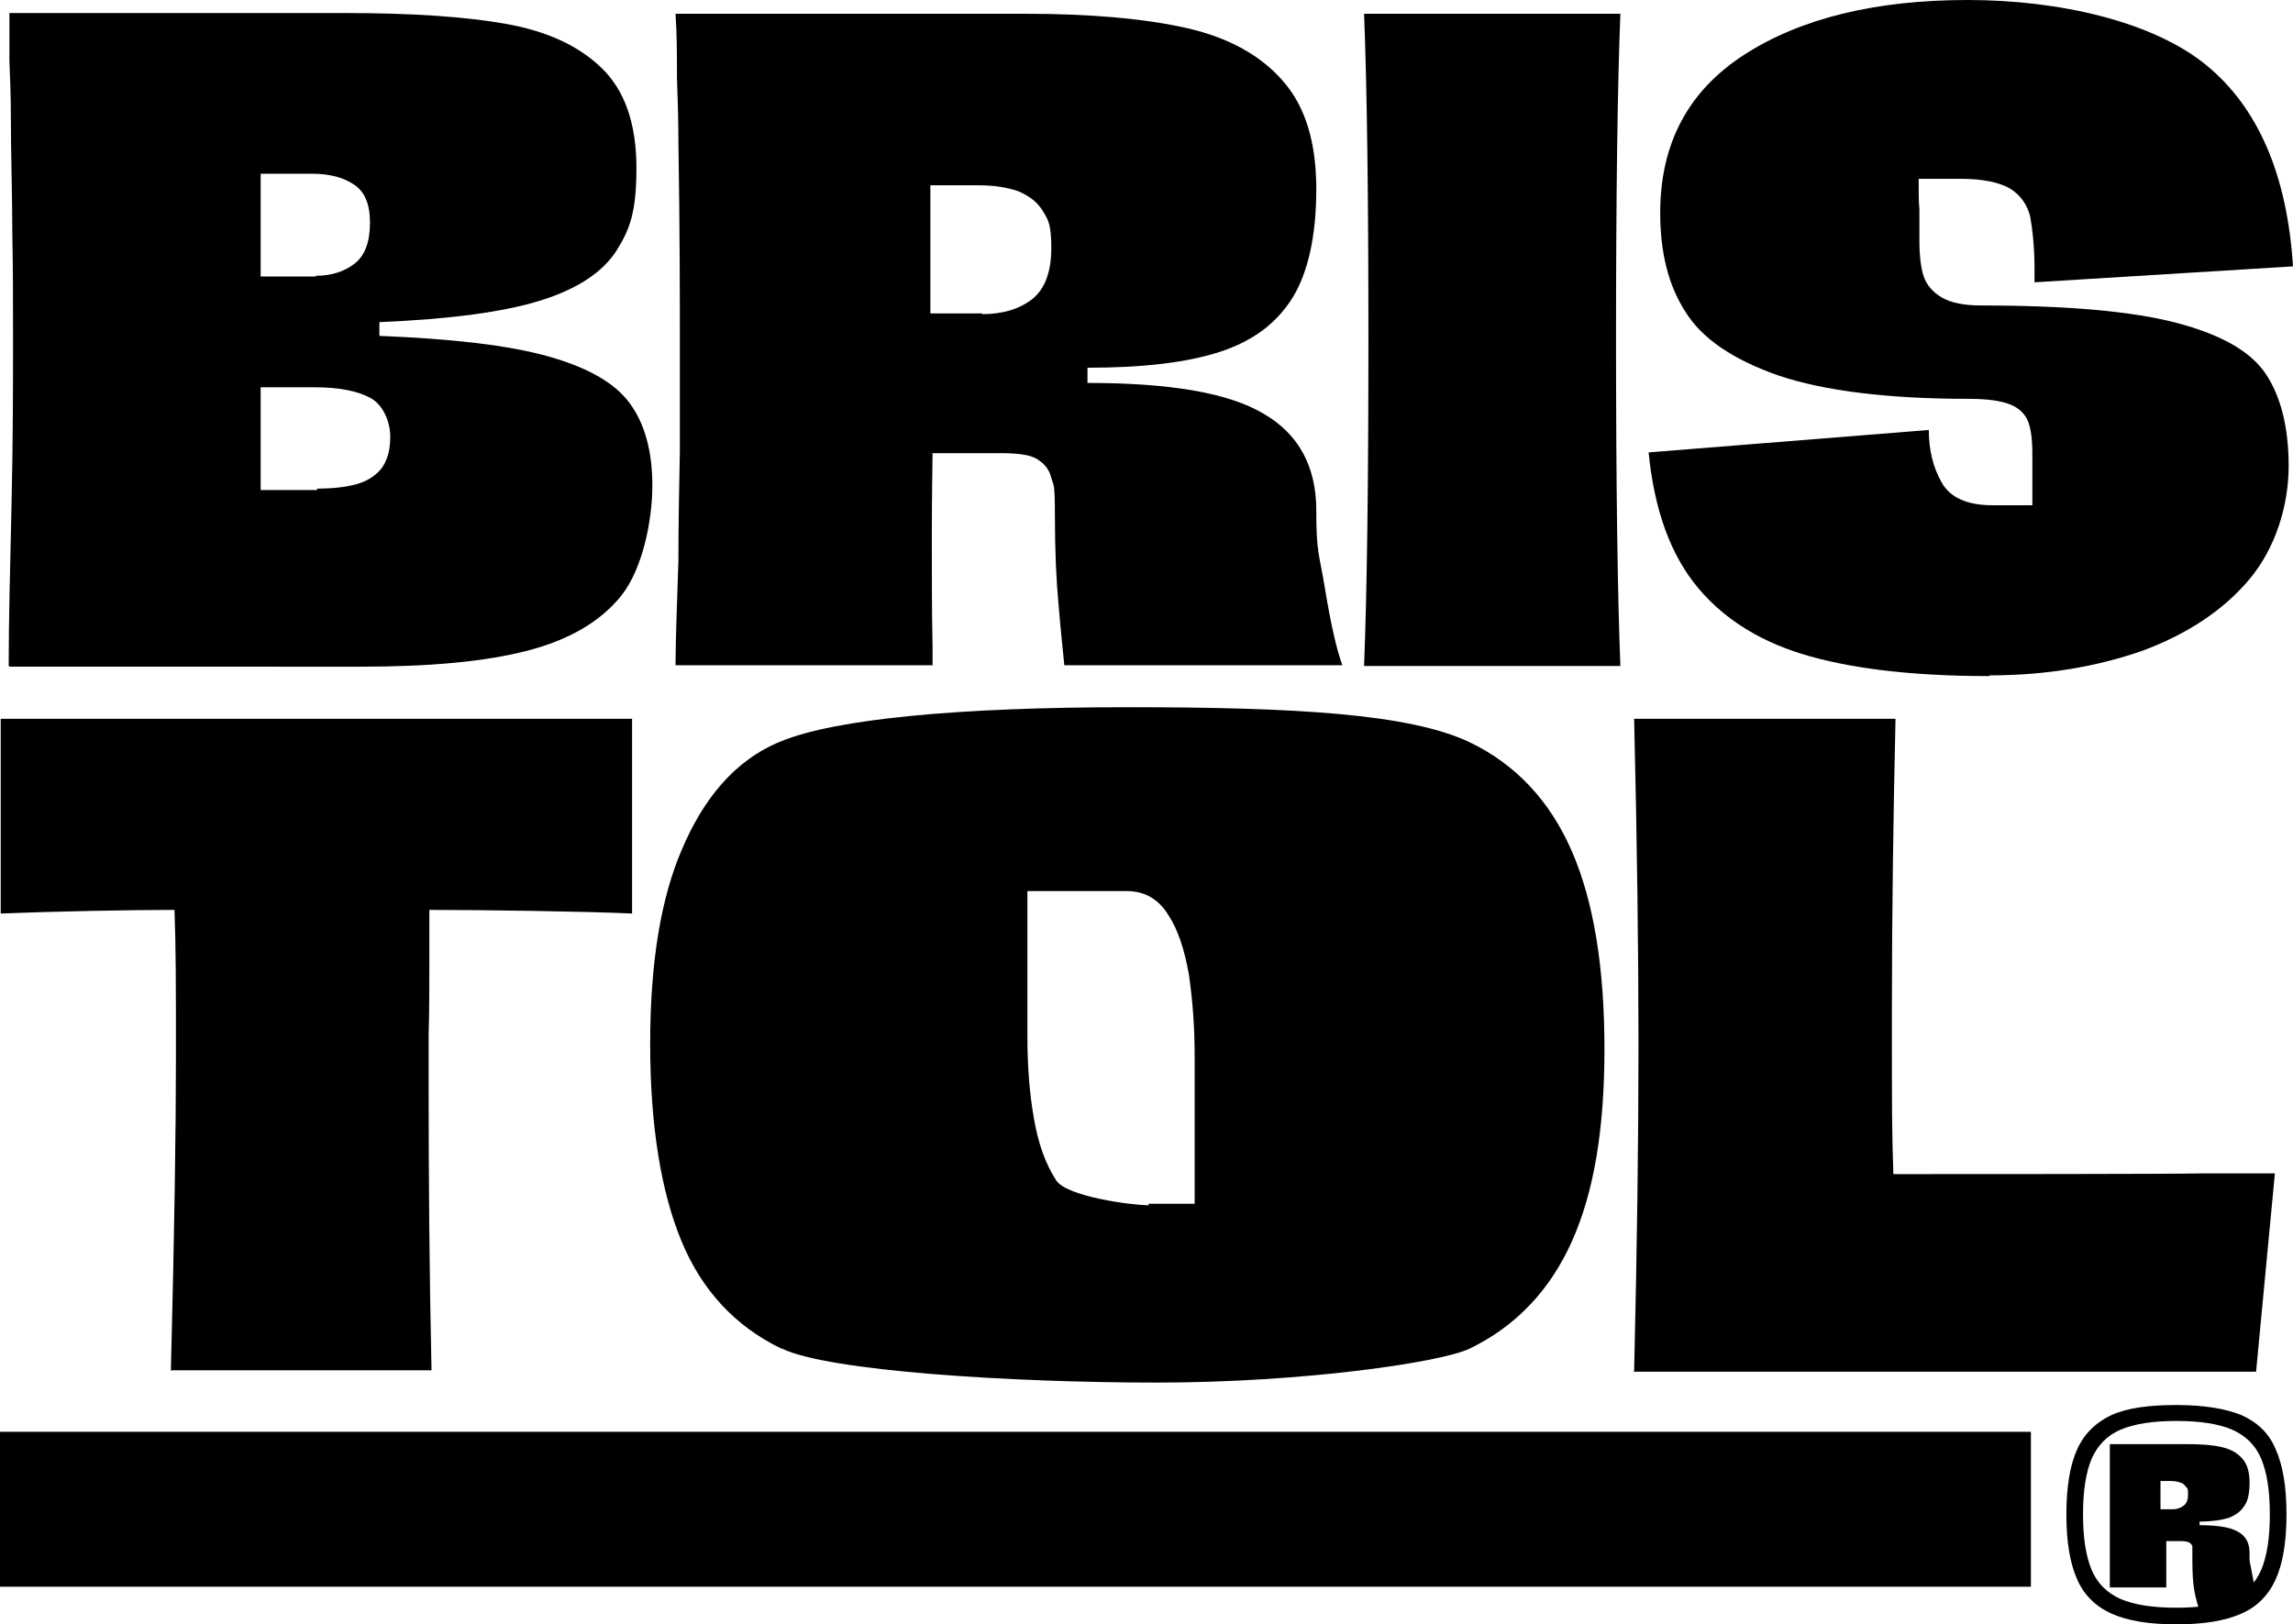 <?xml version="1.0" encoding="UTF-8"?>
<svg id="Layer_2" data-name="Layer 2" xmlns="http://www.w3.org/2000/svg" viewBox="0 0 316.7 224.4">
  <defs>
    <style>
      .cls-1 {
        fill: #000;
      }
    </style>
  </defs>
  <g id="Layer_1-2" data-name="Layer 1">
    <g>
      <g>
        <path class="cls-1" d="M1.2,92c0-6.2.2-13.7.4-22.6.2-8.8.2-16.3.2-22.6s0-9.4-.1-14.7c0-5.3-.2-10.7-.2-16.1,0-2.7-.1-5.2-.2-7.6V1.8h46.3c9.3,0,16.7.5,22.3,1.5s10,3,13.2,6.1,4.8,7.7,4.8,13.8-.9,8.5-2.8,11.5c-1.9,2.9-5.3,5.2-10.4,6.8-5.1,1.6-12.6,2.6-22.3,3v1.9c10.1.4,17.8,1.3,23.2,2.8s9.2,3.6,11.3,6.4,3.2,6.6,3.2,11.5-1.4,11.6-4.3,15.2c-2.9,3.6-7.2,6.1-13,7.6s-13.4,2.2-23,2.2H1.4l-.2-.1ZM43.6,38.1c2.2,0,4-.6,5.4-1.7s2.1-3,2.1-5.6-.7-4.3-2.2-5.3-3.4-1.5-5.8-1.5h-7.1v14.2h7.6v-.1ZM43.8,67.5c2.1,0,3.9-.2,5.4-.6s2.7-1.2,3.5-2.2c.8-1.1,1.2-2.5,1.2-4.4s-.9-4.3-2.7-5.3c-1.8-1-4.4-1.5-7.8-1.5h-7.4v14.2h7.8v-.2Z"/>
        <path class="cls-1" d="M93.3,92c0-3.3.2-8.2.4-14.6,0-5,.1-10.1.2-15.2v-15.2c0-5.1,0-15.3-.2-27.4,0-3-.1-6-.2-8.9,0-3,0-5.9-.2-8.8h48.3c9.2,0,16.7.7,22.4,2s10.2,3.8,13.2,7.3c3.1,3.5,4.6,8.5,4.6,14.9s-1.1,11.4-3.2,14.9c-2.2,3.6-5.5,6.1-10.1,7.6s-10.7,2.2-18.3,2.2v2.1c11.5,0,19.6,1.4,24.4,4.3,4.8,2.8,7.2,7.3,7.2,13.3s.4,5.9,1.2,10.8,1.6,8.4,2.4,10.6h-38.4c-.2-2-.5-4.8-.8-8.4-.3-3.2-.5-7.3-.5-12.2s-.2-4.1-.5-5.3c-.3-1.2-1-2-2-2.6s-2.7-.8-5.1-.8h-9.3c0,1.6-.1,5.3-.1,11.2s0,11,.1,15.3v2.8h-35.5v.1ZM135.6,43.4c2.9,0,5.2-.7,7-2.1,1.7-1.4,2.6-3.7,2.6-7s-.4-3.9-1.2-5.2c-.8-1.3-2-2.1-3.4-2.7-1.5-.5-3.2-.8-5.4-.8h-6.7v17.7h7.2l-.1.1Z"/>
        <path class="cls-1" d="M188.4,92c.4-10,.6-25,.6-45.1s-.2-35-.6-45h35.4c-.4,10-.6,25-.6,44.9s.2,35.1.6,45.2h-35.4Z"/>
        <path class="cls-1" d="M274.8,93.4c-10,0-18.2-.9-24.7-2.7-6.5-1.8-11.7-4.9-15.5-9.4s-6.1-10.7-6.9-18.8l38.7-3.1c0,2.8.6,5.2,1.8,7.3,1.2,2.1,3.6,3.1,7,3.1h5.5v-7.1c0-2-.2-3.5-.6-4.5-.4-1-1.2-1.8-2.4-2.3s-3.1-.8-5.7-.8c-11.3,0-20-1.1-26.3-3.2-6.3-2.2-10.6-5.1-12.9-8.8-2.4-3.7-3.5-8.3-3.5-13.7,0-9.6,3.9-16.9,11.7-21.9s18.1-7.5,30.8-7.5,25.5,3,32.8,8.9,11.3,15.3,12.1,27.9l-35.7,2.2v-1.8c0-3.2-.3-5.6-.6-7.3-.4-1.6-1.3-2.9-2.7-3.8-1.5-.9-3.8-1.4-7-1.4h-5.7c0,1.9,0,3.3.1,4.2v4.4c0,2,.2,3.7.6,4.9.4,1.2,1.3,2.2,2.5,2.9,1.2.7,3,1.1,5.4,1.1,11.9,0,20.9.8,27,2.4s10.2,3.9,12.3,7,3.2,7.4,3.2,12.8-1.8,11.3-5.4,15.6c-3.6,4.3-8.6,7.6-14.8,9.9-6.3,2.2-13.3,3.4-21.1,3.4v.1Z"/>
      </g>
      <g>
        <path class="cls-1" d="M23.6,189.4c.5-19.4.7-33.8.7-43.5s0-14.8-.2-20.2c-6.1,0-16.5.2-24,.5v-26.9h87.2v26.9c-6.5-.3-20.6-.5-28-.5v7.1c0,3.3,0,6.7-.1,10.3v5.9c0,13.6.1,27,.4,40.3H23.7l-.1.1Z"/>
        <path class="cls-1" d="M107.9,186.3c-6.4-3.1-11-8.1-13.8-14.9s-4.3-15.9-4.3-27.2,1.5-20.2,4.4-26.9c2.9-6.8,7.2-12.3,13.7-14.9,7.6-3.1,24.6-4.7,47.8-4.7s38.9.9,47.2,4.8c6.5,3.1,11.2,8.2,14.2,15.1s4.5,16,4.5,27.3-1.5,19.9-4.5,26.6-7.7,11.7-14.1,14.8c-3.9,1.9-23,4.7-43.2,4.7s-45.5-1.6-51.8-4.7h-.1ZM158.6,166.3h6.4v-20.5c0-4.1-.3-7.8-.8-11.2-.6-3.4-1.5-6.2-2.9-8.3-1.4-2.2-3.3-3.2-5.7-3.2h-13.7v20.1c0,4.1.3,7.9.9,11.3.6,3.5,1.6,6.3,3.1,8.6,1.5,2.2,10.3,3.4,12.8,3.4l-.1-.2Z"/>
        <path class="cls-1" d="M225.7,189.4c.4-16.8.6-31.8.6-45s-.2-28.3-.6-45.1h36.1c-.3,13.3-.5,26.8-.5,40.6s0,16,.2,22.3c9.1,0,38.3,0,42.8-.1h9.9l-2.6,27.4h-86l.1-.1Z"/>
      </g>
      <rect class="cls-1" y="197.8" width="280.5" height="21.4"/>
      <path class="cls-1" d="M300.6,224.4c-3.8,0-6.8-.5-9-1.5s-3.8-2.6-4.7-4.7c-1-2.2-1.5-5.2-1.5-9s.5-6.8,1.5-9,2.6-3.7,4.7-4.7c2.2-1,5.2-1.4,9-1.4s6.8.5,9,1.4c2.2,1,3.8,2.5,4.7,4.7,1,2.2,1.5,5.2,1.5,9s-.5,6.8-1.5,9-2.6,3.8-4.7,4.7c-2.2,1-5.2,1.5-9,1.5ZM300.6,222.1c3.2,0,5.8-.4,7.7-1.2,1.9-.8,3.2-2.2,4-4,.8-1.9,1.2-4.4,1.2-7.7s-.4-5.8-1.2-7.7c-.8-1.9-2.2-3.2-4-4-1.9-.8-4.4-1.2-7.7-1.2s-5.8.4-7.7,1.2c-1.9.8-3.2,2.2-4,4-.8,1.9-1.2,4.4-1.2,7.7s.4,5.8,1.2,7.7c.8,1.9,2.2,3.2,4,4,1.9.8,4.4,1.2,7.7,1.2ZM291.4,219.1v-19.6h10.5c2,0,3.6.1,4.9.4,1.3.3,2.2.8,2.9,1.6.7.8,1,1.9,1,3.3s-.2,2.5-.7,3.2c-.5.8-1.2,1.3-2.2,1.7-1,.3-2.3.5-4,.5v.5c2.5,0,4.3.3,5.3.9,1.1.6,1.6,1.6,1.6,2.9s0,.5,0,.9c0,.3.1.7.2,1.2.4,2.2.7,3.6.9,4.2l-7.6,2.7c-.6-1.4-1-2.8-1.2-4.2-.2-1.5-.2-2.9-.2-4.4s0-.9,0-1.2-.2-.4-.4-.6c-.2-.1-.6-.2-1.1-.2h-2.1v6.4h-7.8v-.2ZM300.1,208.5c.6,0,1.1-.2,1.5-.5s.6-.8.6-1.5,0-.9-.3-1.1c-.2-.3-.4-.5-.8-.6-.3-.1-.7-.2-1.2-.2h-1.5v3.9h1.7Z"/>
    </g>
  </g>
</svg>